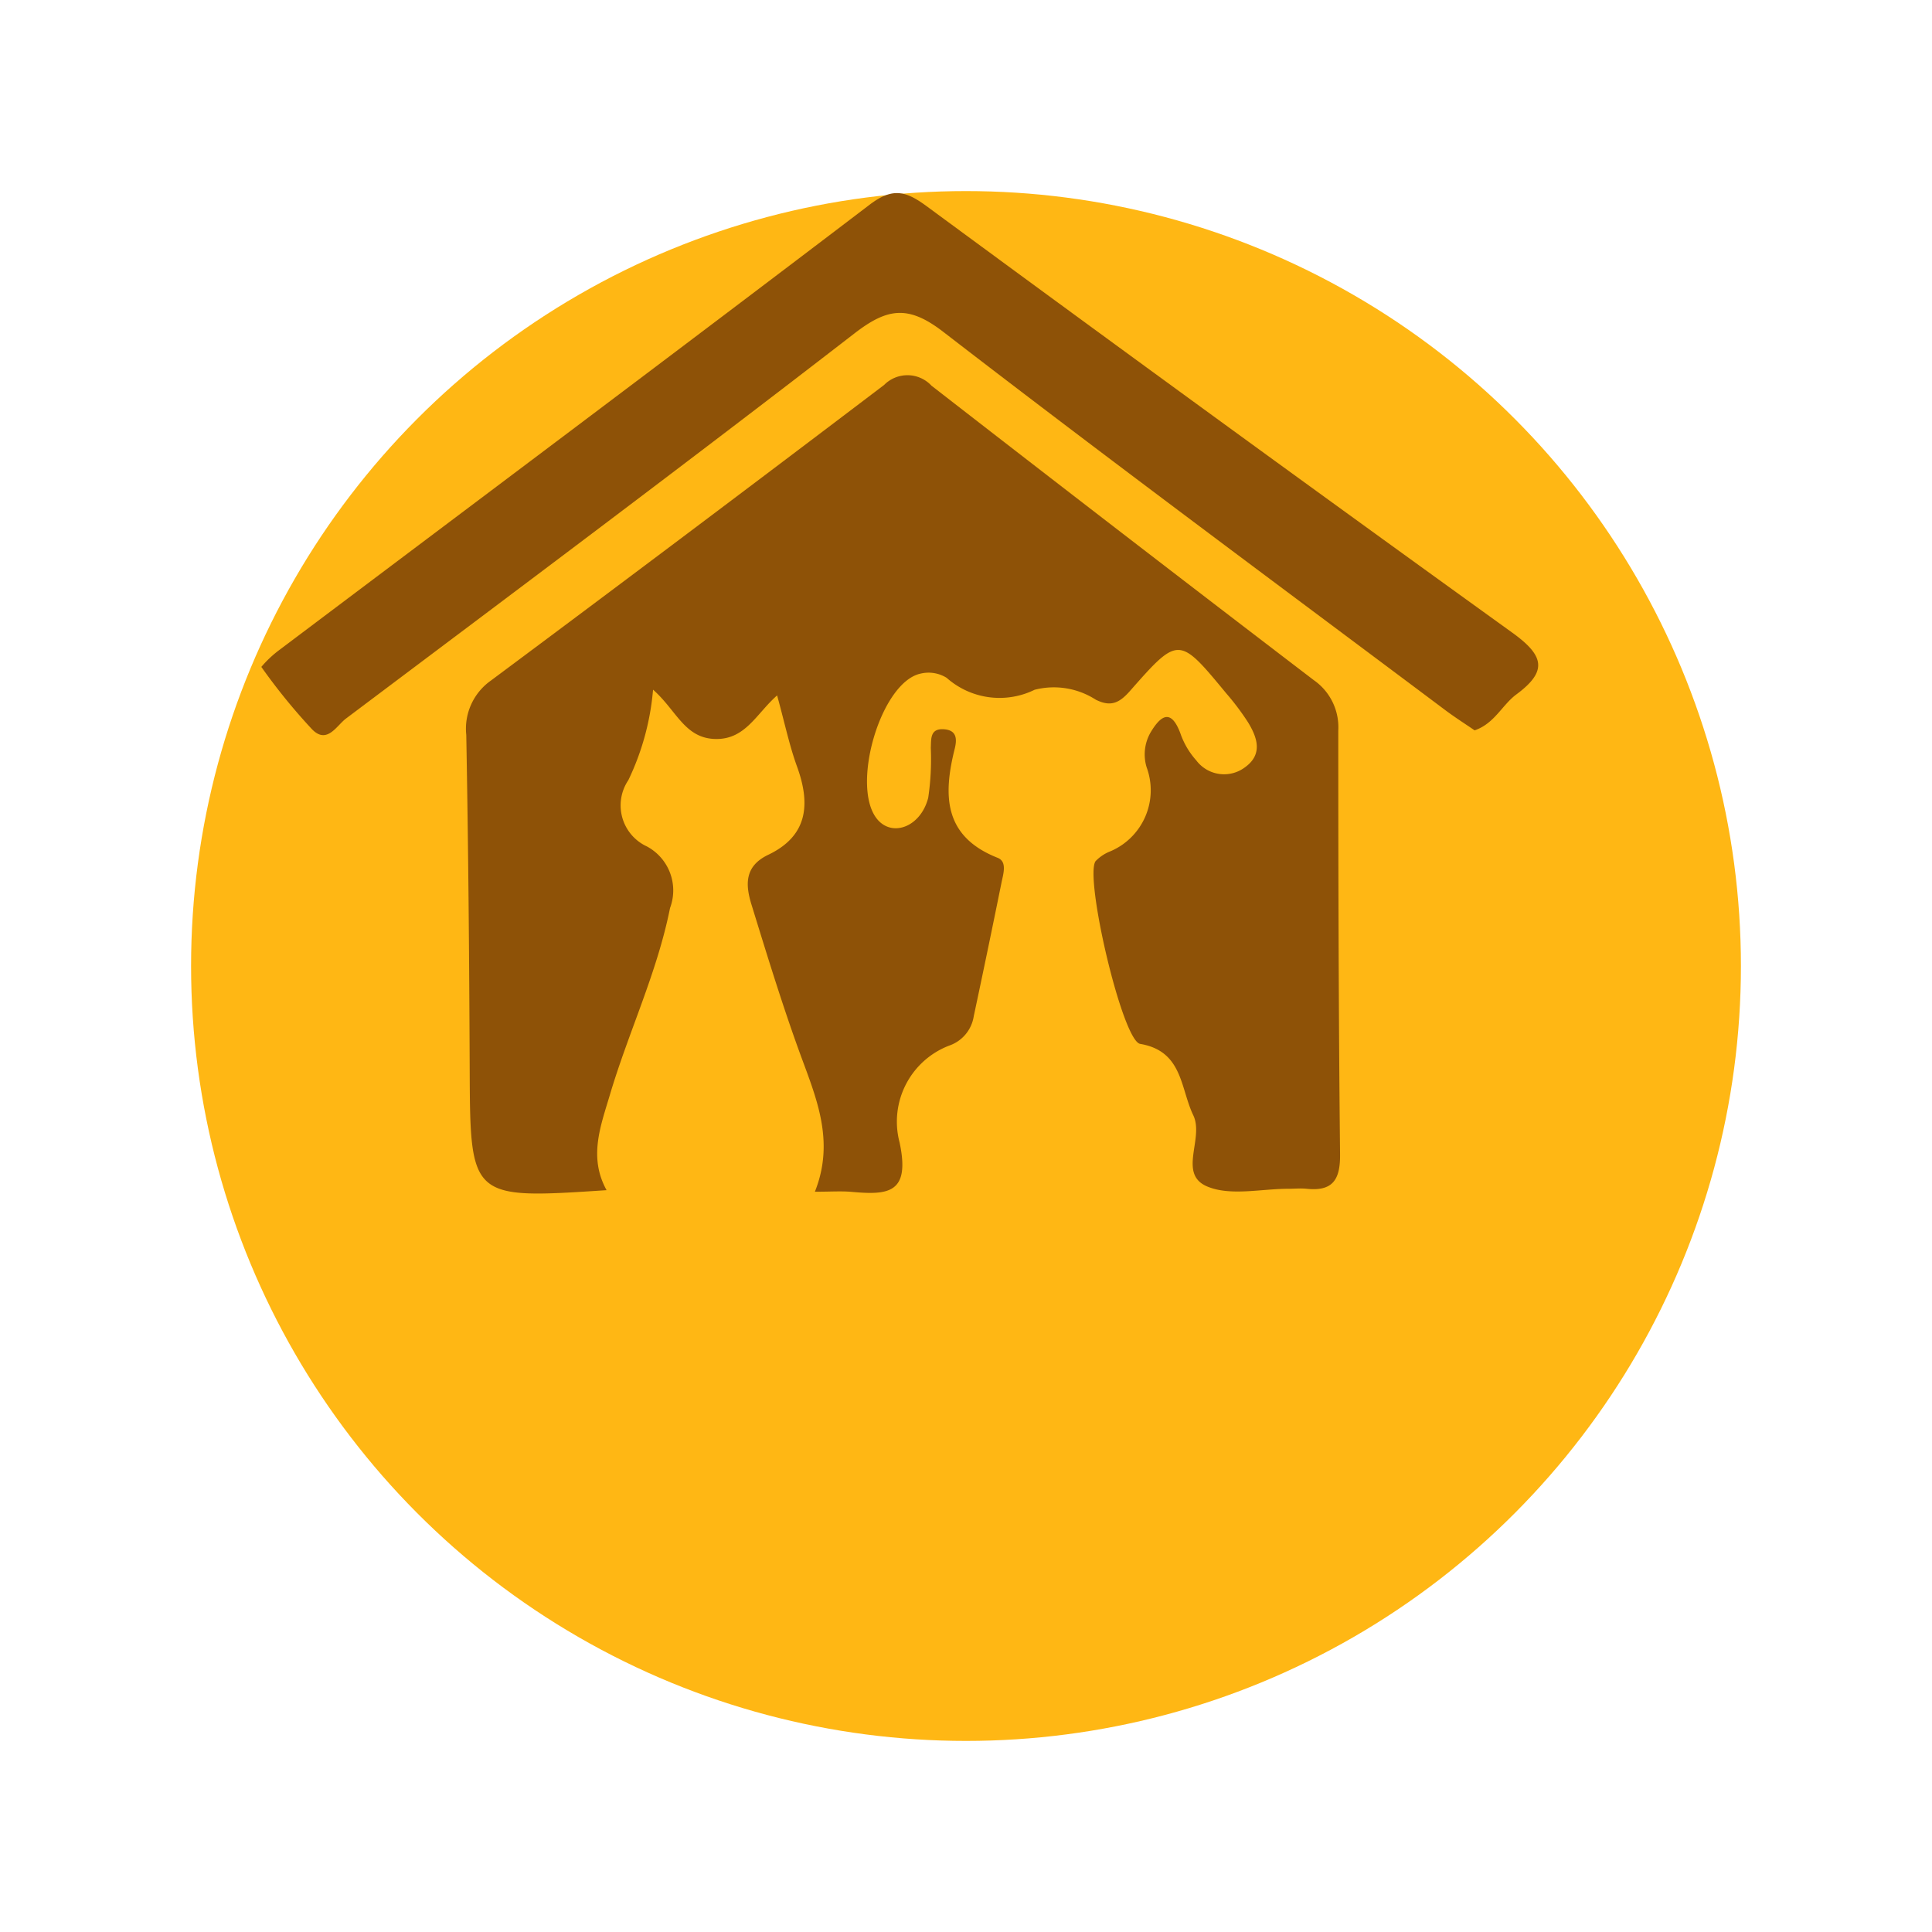 <svg xmlns="http://www.w3.org/2000/svg" xmlns:xlink="http://www.w3.org/1999/xlink" width="91" height="91" viewBox="0 0 91 91">
  <defs>
    <filter id="Elipse_7" x="0" y="0" width="91" height="91" filterUnits="userSpaceOnUse">
      <feOffset dx="3" dy="9" input="SourceAlpha"/>
      <feGaussianBlur stdDeviation="3" result="blur"/>
      <feFlood flood-opacity="0.161"/>
      <feComposite operator="in" in2="blur"/>
      <feComposite in="SourceGraphic"/>
    </filter>
  </defs>
  <g id="Hotel" transform="translate(6)">
    <g transform="matrix(1, 0, 0, 1, -6, 0)" filter="url(#Elipse_7)">
      <circle id="Elipse_7-2" data-name="Elipse 7" cx="36.5" cy="36.5" r="36.5" transform="translate(6)" fill="#ffb714"/>
    </g>
    <g id="Grupo_1504" data-name="Grupo 1504" transform="translate(6.309 9.095)">
      <path id="Trazado_643" data-name="Trazado 643" d="M1034.356,439.624c-6.442.425-6.423.425-6.448-5.778-.021-5.222-.065-10.445-.161-15.666a2.774,2.774,0,0,1,1.163-2.561q9.291-6.919,18.518-13.922a1.545,1.545,0,0,1,2.23.033q8.977,6.974,18.013,13.874a2.7,2.7,0,0,1,1.149,2.368c0,6.654.014,13.308.084,19.961.013,1.2-.347,1.754-1.575,1.625-.283-.03-.572,0-.858,0-1.288,0-2.728.352-3.825-.108-1.4-.589-.131-2.269-.657-3.357-.613-1.27-.489-3.018-2.5-3.359-.843-.143-2.637-7.872-2.1-8.608a1.943,1.943,0,0,1,.705-.467,3.123,3.123,0,0,0,1.7-3.95,2.076,2.076,0,0,1,.188-1.651c.453-.755.948-1.165,1.4.047a3.758,3.758,0,0,0,.752,1.279,1.638,1.638,0,0,0,2.312.306c.827-.608.557-1.391.125-2.1a12,12,0,0,0-1.029-1.369c-2.224-2.694-2.246-2.709-4.52-.126-.5.569-.9.786-1.622.428a3.645,3.645,0,0,0-2.885-.468,3.753,3.753,0,0,1-4.141-.563,1.608,1.608,0,0,0-1.222-.2c-1.911.4-3.351,5.453-2,6.914.73.788,2.016.267,2.354-1.068a12.389,12.389,0,0,0,.121-2.347c.022-.411-.045-.921.615-.877.624.042.621.479.51.925-.55,2.2-.517,4.128,2.025,5.131.457.18.262.762.18,1.168q-.637,3.151-1.307,6.294a1.743,1.743,0,0,1-1.159,1.383,3.836,3.836,0,0,0-2.334,4.563c.511,2.4-.534,2.481-2.254,2.326-.492-.044-.991-.007-1.736-.007.97-2.433.031-4.491-.736-6.606-.826-2.278-1.535-4.6-2.249-6.915-.286-.927-.345-1.808.788-2.349,1.863-.89,2-2.379,1.358-4.151-.362-.994-.578-2.04-.94-3.356-.971.852-1.481,2.062-2.87,2.053-1.483-.01-1.861-1.346-2.973-2.323a12.2,12.2,0,0,1-1.164,4.261,2.128,2.128,0,0,0,.873,3.122,2.351,2.351,0,0,1,1.091,2.9c-.605,3.036-1.945,5.82-2.821,8.759C1034.081,436.591,1033.493,438.06,1034.356,439.624Z" transform="translate(-1018.094 -392.66)" fill="#8e5207"/>
      <path id="Trazado_644" data-name="Trazado 644" d="M1062.416,406.569c-.453-.311-.93-.614-1.38-.951-7.9-5.921-15.832-11.789-23.646-17.818-1.649-1.272-2.629-1.132-4.193.078-7.921,6.124-15.941,12.121-23.945,18.137-.439.33-.89,1.225-1.592.507a27.887,27.887,0,0,1-2.392-2.942,5.161,5.161,0,0,1,.891-.829c9.254-6.971,18.528-13.913,27.747-20.931,1.07-.814,1.688-.684,2.693.056q13.734,10.109,27.571,20.077c1.512,1.084,1.71,1.816.213,2.922C1063.71,405.373,1063.354,406.247,1062.416,406.569Z" transform="translate(-1005.268 -381.263)" fill="#8e5207"/>
    </g>
  </g>
</svg>
